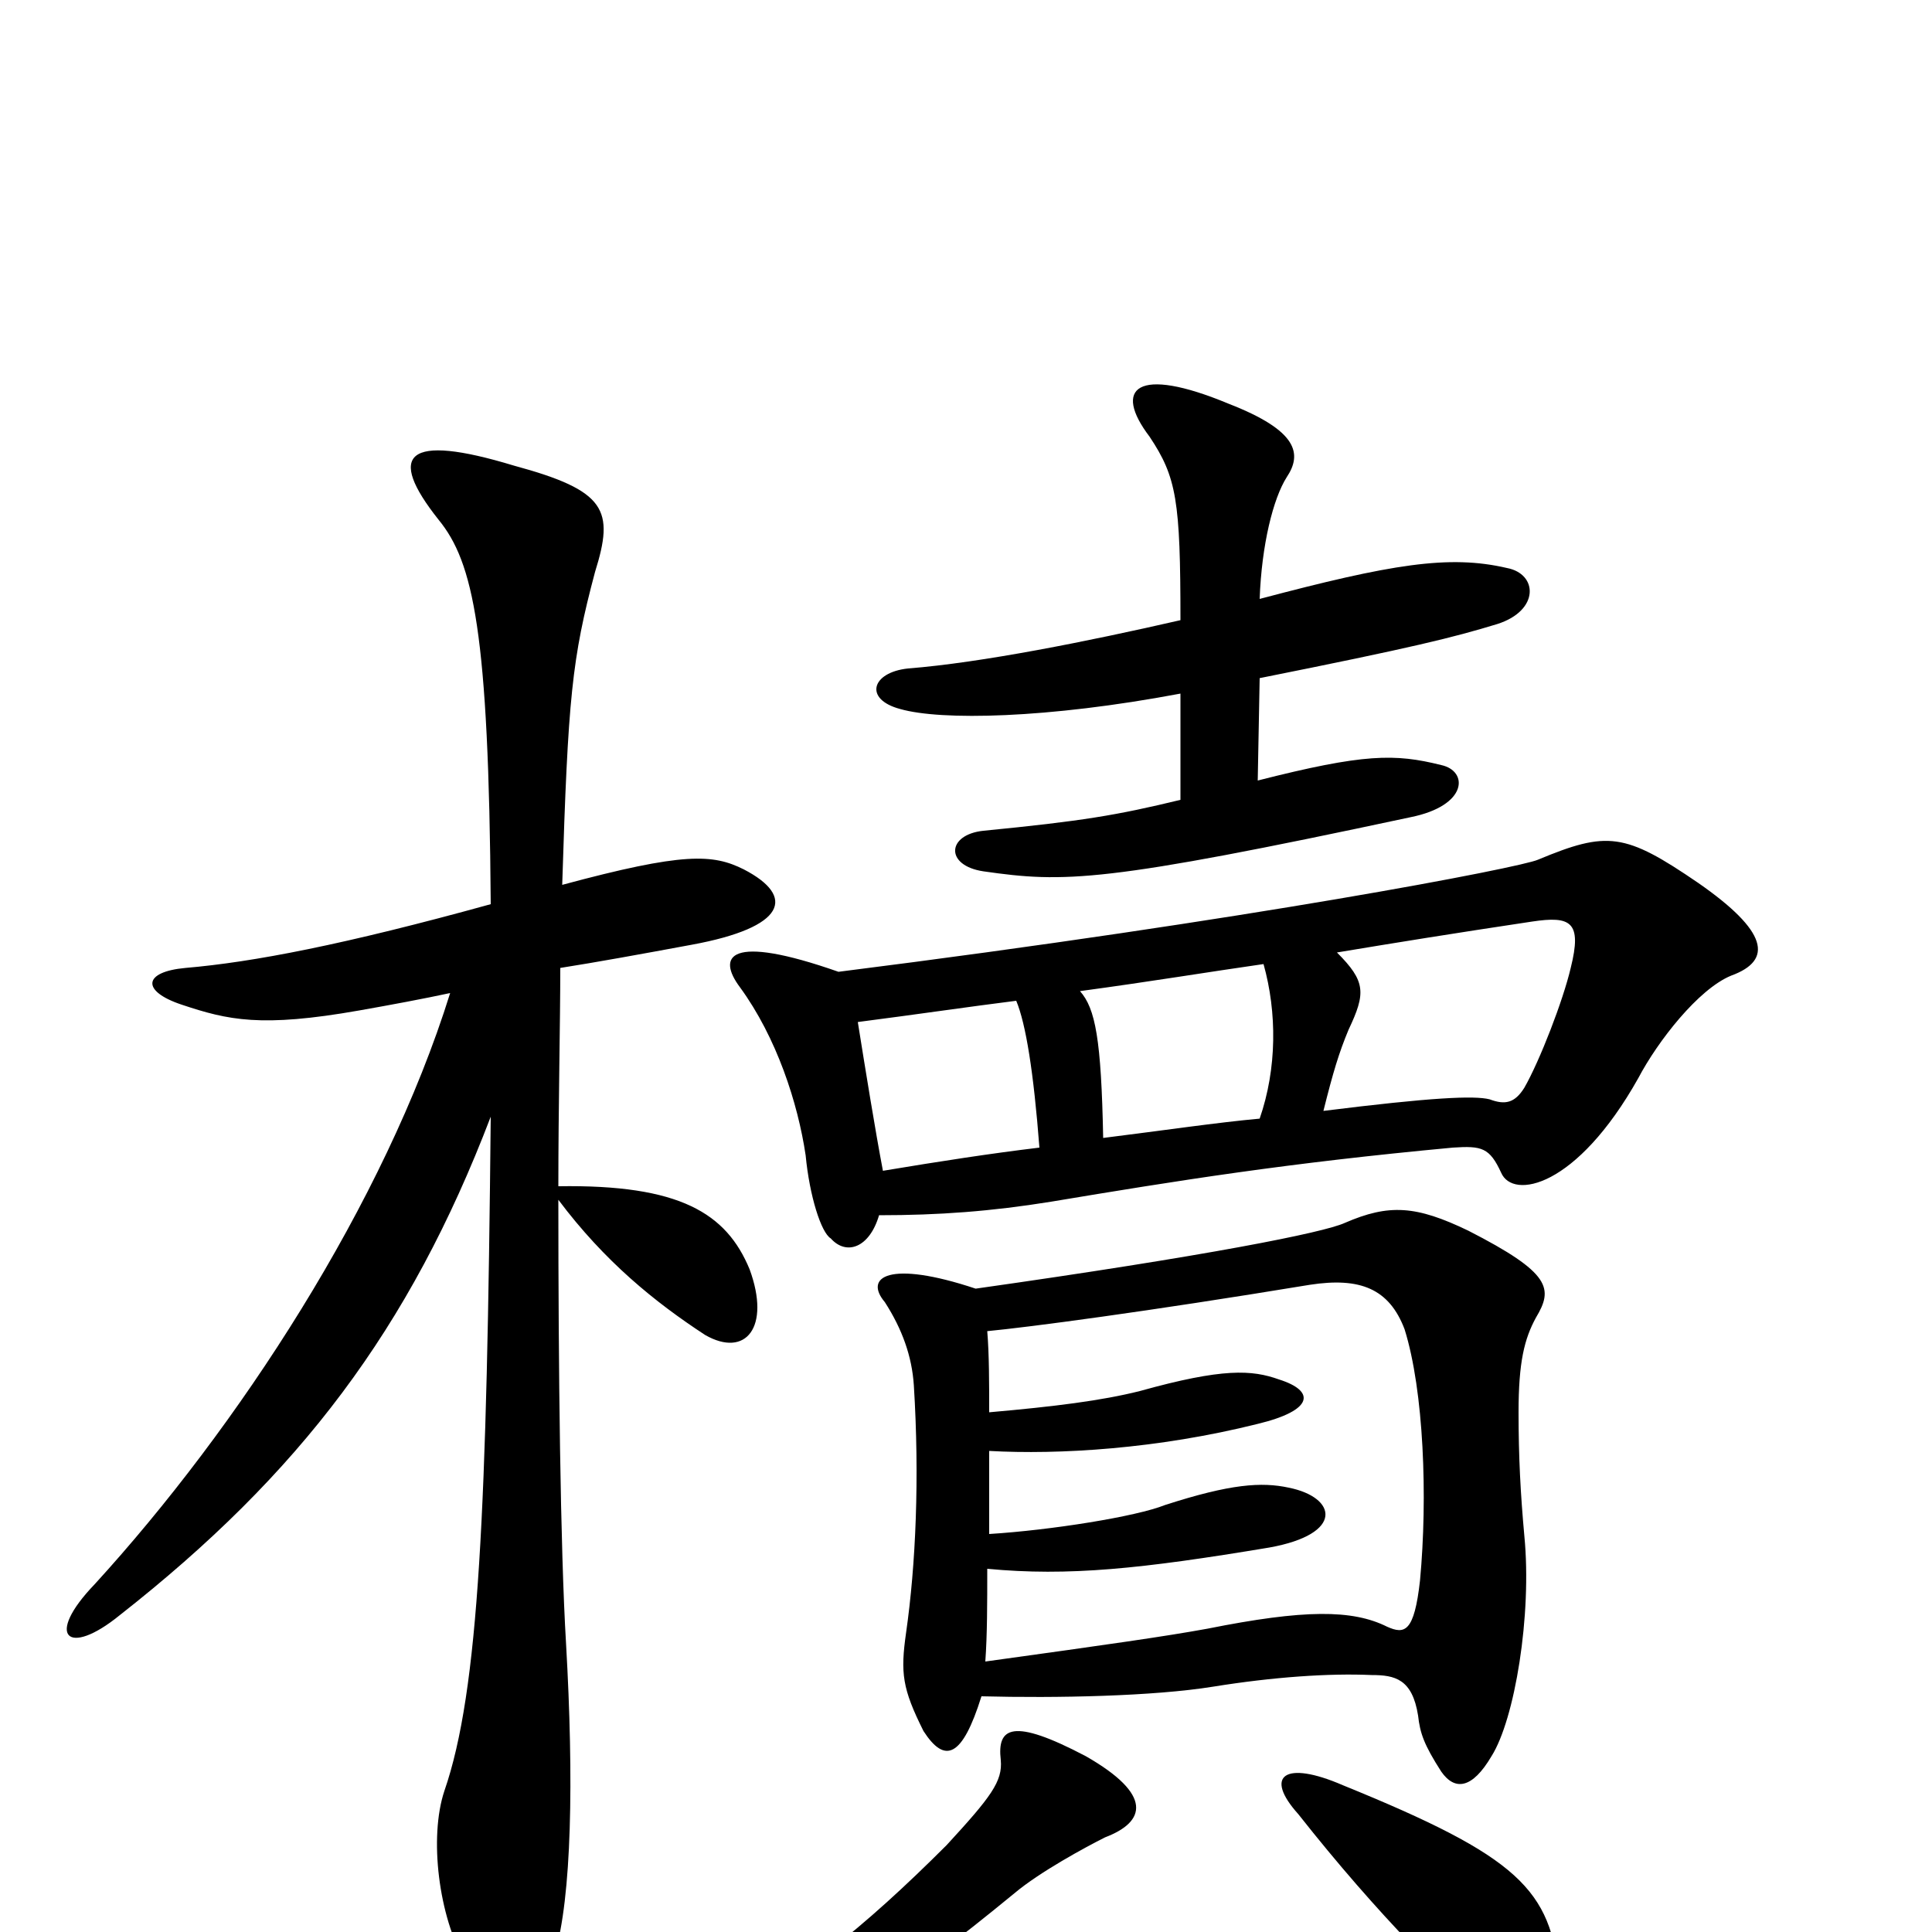 <svg xmlns="http://www.w3.org/2000/svg" viewBox="0 -1000 1000 1000">
	<path fill="#000000" d="M254 -532C178 -511 131 -502 96 -499C74 -497 73 -487 94 -480C118 -472 135 -468 186 -477C203 -480 219 -483 233 -486C199 -377 123 -261 49 -180C23 -153 35 -142 62 -164C155 -237 212 -312 254 -422C252 -219 248 -125 230 -73C222 -49 227 -8 241 16C260 51 275 49 287 12C296 -18 297 -79 293 -149C290 -199 289 -292 289 -379C313 -347 339 -326 365 -309C386 -297 399 -313 388 -343C376 -372 352 -387 289 -386C289 -427 290 -471 290 -499C309 -502 331 -506 358 -511C407 -520 412 -536 385 -550C369 -558 354 -559 291 -542C294 -639 296 -659 308 -704C318 -736 314 -746 266 -759C210 -776 200 -765 227 -731C245 -709 253 -673 254 -532ZM807 24C803 -22 786 -39 695 -76C665 -89 654 -81 672 -61C713 -9 752 30 776 49C797 66 810 57 807 24ZM572 -49C593 -57 597 -71 562 -91C524 -111 516 -106 518 -89C519 -78 513 -70 490 -45C447 -2 411 27 371 46C351 57 355 68 375 63C440 45 464 30 525 -20C538 -31 562 -44 572 -49ZM508 -122C547 -121 597 -122 628 -127C659 -132 688 -134 710 -133C722 -133 731 -131 734 -112C735 -103 737 -97 746 -83C753 -73 762 -74 772 -91C784 -110 793 -164 789 -205C787 -227 786 -246 786 -269C786 -295 789 -307 795 -318C804 -333 803 -341 760 -363C733 -376 719 -377 696 -367C685 -362 625 -350 505 -333C460 -348 447 -339 458 -326C467 -312 472 -298 473 -283C476 -235 474 -190 469 -155C466 -134 467 -126 478 -104C489 -87 498 -90 508 -122ZM512 -206C512 -221 512 -235 512 -249C548 -247 599 -250 651 -263C680 -270 681 -280 662 -286C648 -291 633 -292 590 -280C570 -275 546 -272 512 -269C512 -284 512 -299 511 -311C532 -313 593 -321 678 -335C704 -339 719 -333 727 -312C737 -280 739 -225 735 -182C732 -155 727 -154 718 -158C700 -167 675 -167 625 -157C603 -153 575 -149 510 -140C511 -154 511 -170 511 -188C553 -184 591 -188 657 -199C696 -206 692 -225 667 -230C653 -233 637 -232 603 -221C588 -215 544 -208 512 -206ZM455 -371C486 -371 513 -373 544 -378C610 -389 666 -398 752 -406C767 -407 771 -406 777 -393C783 -379 816 -385 848 -442C858 -461 879 -488 896 -495C918 -503 915 -518 879 -543C841 -569 832 -570 796 -555C787 -551 648 -524 434 -497C377 -517 371 -505 383 -489C402 -463 413 -429 417 -402C419 -381 425 -362 430 -359C438 -350 450 -354 455 -371ZM538 -406C513 -403 487 -399 457 -394C453 -415 448 -446 444 -471C475 -475 502 -479 526 -482C531 -470 535 -445 538 -406ZM692 -507C722 -512 753 -517 793 -523C813 -526 819 -523 813 -499C809 -482 797 -451 789 -437C784 -429 779 -428 771 -431C763 -433 741 -432 685 -425C690 -445 693 -455 698 -467C707 -486 707 -492 692 -507ZM652 -421C630 -419 603 -415 571 -411C570 -462 567 -478 559 -487C596 -492 626 -497 654 -501C661 -476 661 -447 652 -421ZM611 -586C578 -578 560 -575 509 -570C490 -568 489 -552 509 -549C551 -543 571 -543 730 -577C760 -583 760 -601 746 -604C722 -610 706 -610 651 -596L652 -649C732 -665 752 -670 775 -677C797 -684 796 -703 780 -706C750 -713 720 -708 652 -690C653 -718 659 -742 666 -753C674 -765 672 -777 636 -791C588 -811 576 -799 595 -774C609 -753 611 -741 611 -679C563 -668 508 -657 470 -654C451 -652 447 -638 466 -633C487 -627 542 -628 611 -641Z"/>
</svg>